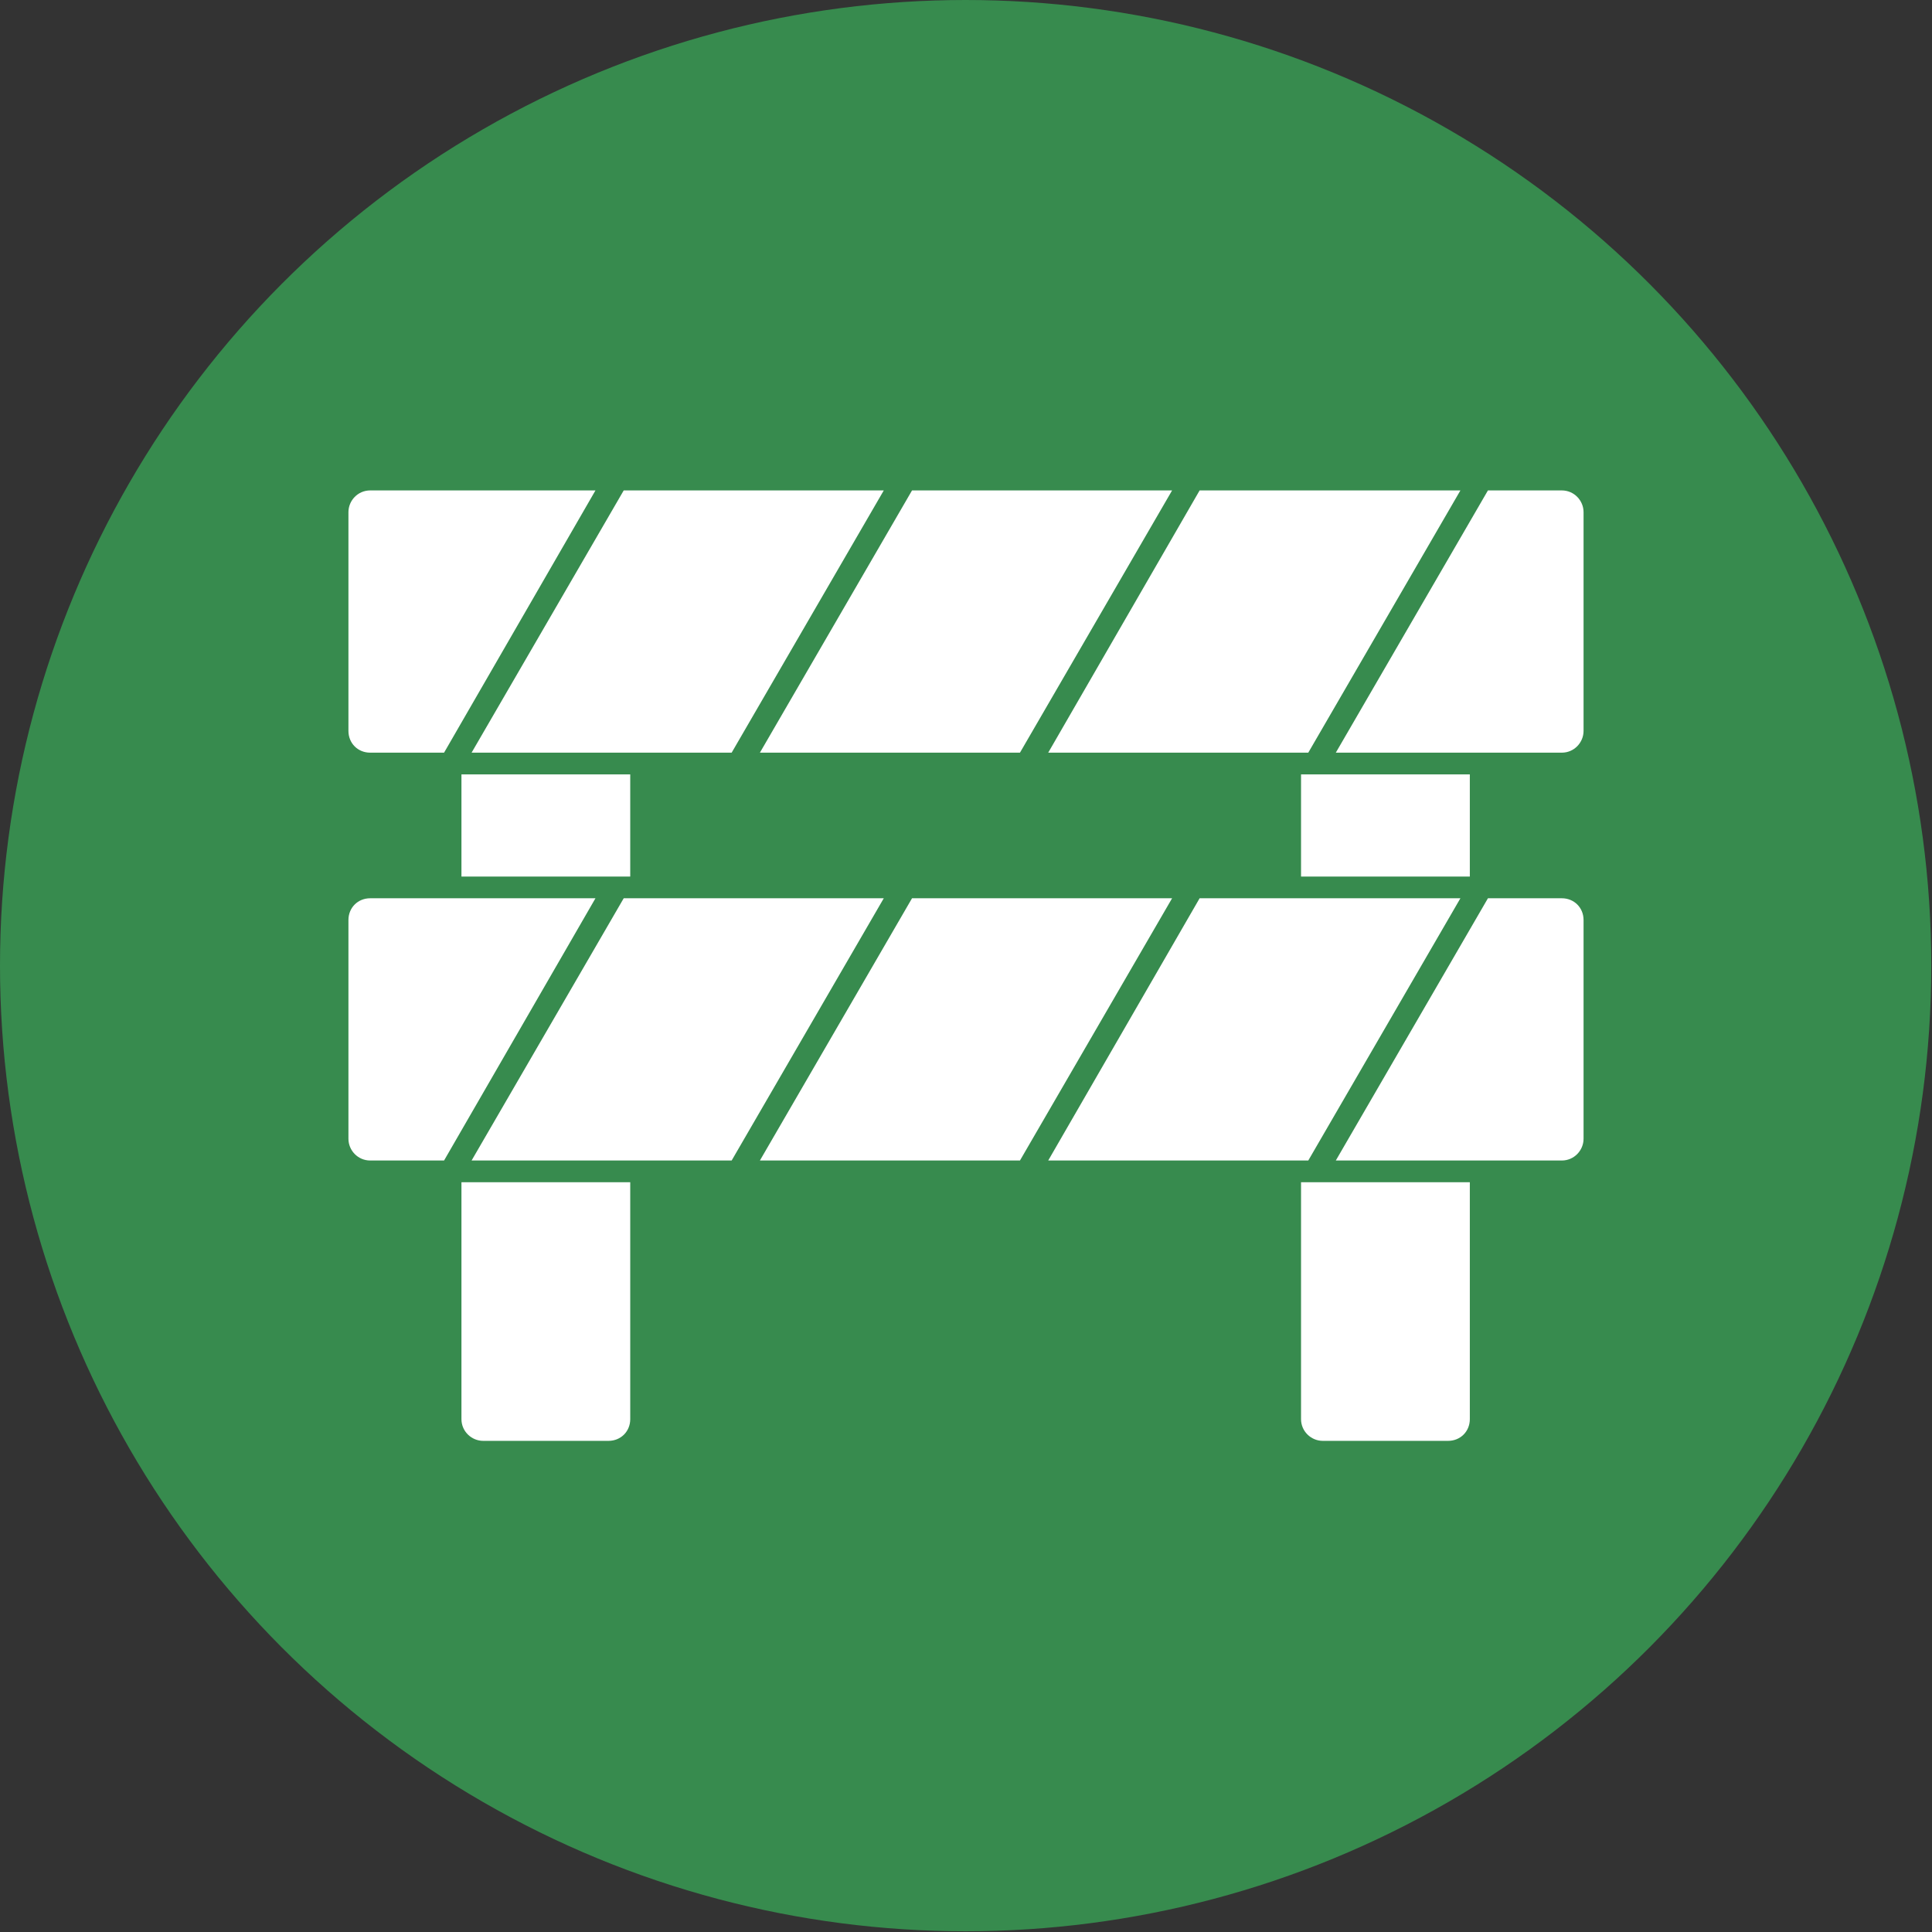 <svg clip-rule="evenodd" fill-rule="evenodd" height="2.667in" image-rendering="optimizeQuality" shape-rendering="geometricPrecision" text-rendering="geometricPrecision" viewBox="0 0 2667 2667" width="2.667in" xmlns="http://www.w3.org/2000/svg"><rect x="0" y="0" width="2667" height="2667" fill="#333333" stroke="none"/><g id="Layer_x0020_1"><circle cx="1333" cy="1333" fill="#378b4e" r="1333"/><path d="m637 1210v-141h233v141zm1159 0v-141h233v141zm-956 779h-173c-16 0-30-13-30-30v-327h233v327c0 17-13 30-30 30zm1159 0h-173c-16 0-30-13-30-30v-327h233v327c0 17-13 30-30 30zm157-950h-312l210-362h102c17 0 30 14 30 30v302c0 16-13 30-30 30zm0 563h-312l210-362h102c17 0 30 13 30 30v302c0 16-13 30-30 30zm-350 0h-359l209-362h360zm-398 0h-359l210-362h359zm-398 0h-359l210-362h359zm-397 0h-102c-17 0-30-14-30-30v-302c0-17 13-30 30-30h311zm1193-563h-359l209-362h360zm-398 0h-359l210-362h359zm-398 0h-359l210-362h359zm-397 0h-102c-17 0-30-13-30-30v-302c0-16 13-30 30-30h311z" fill="#fff"/></g></svg>